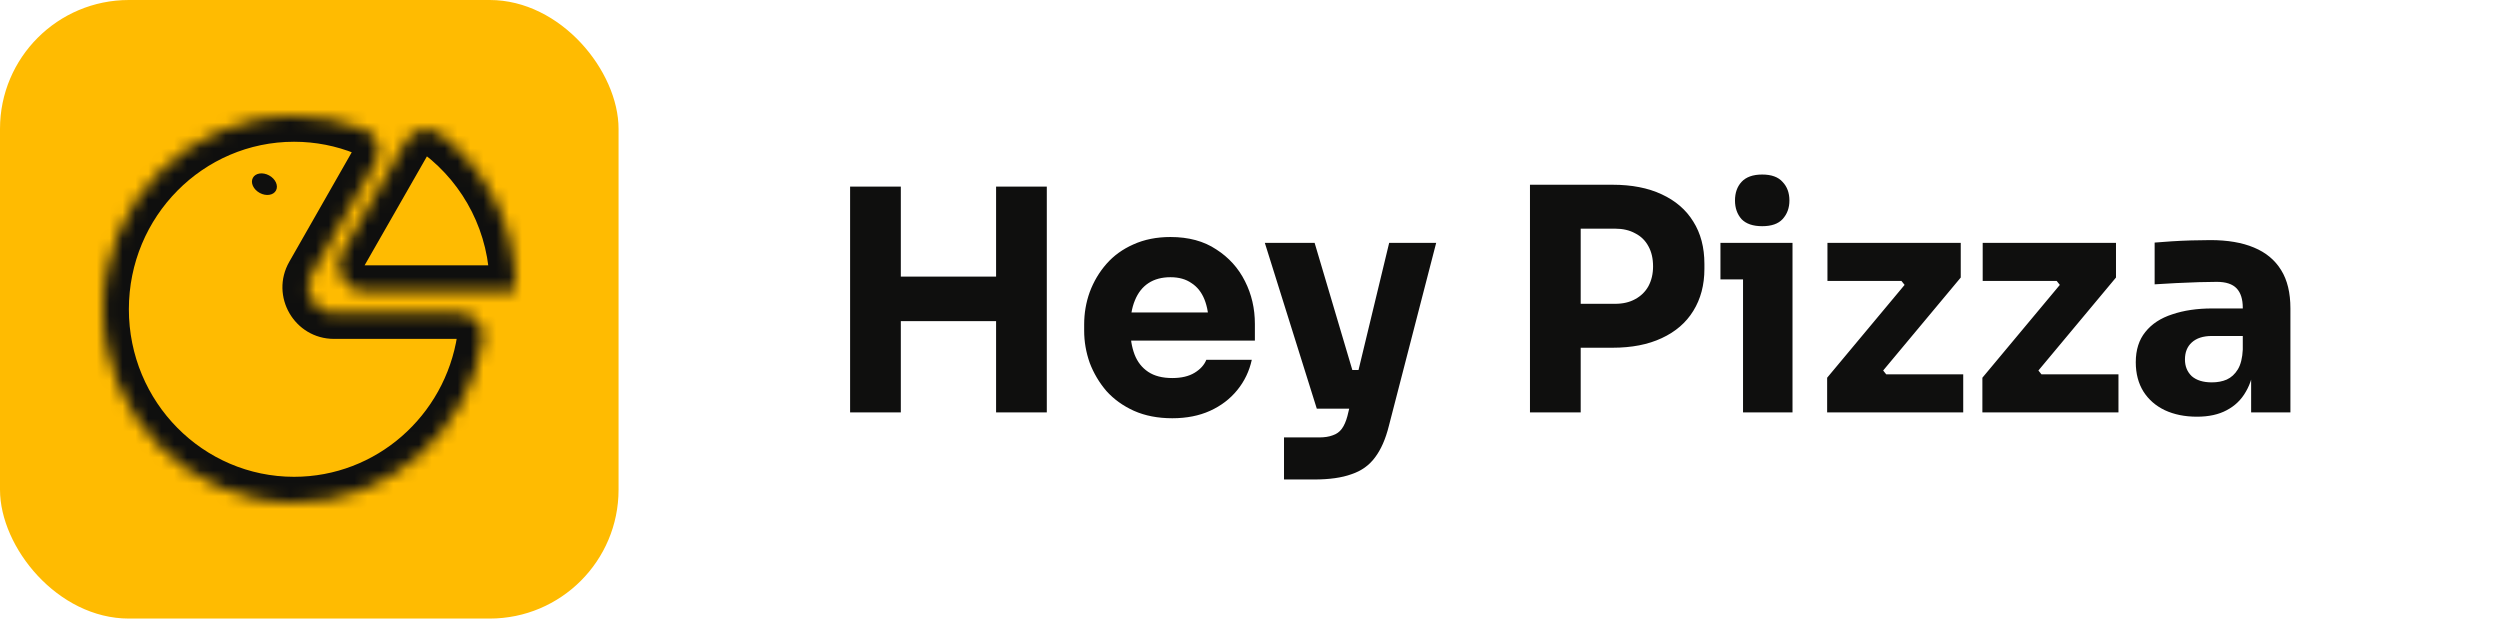 <svg width="194" height="48" viewBox="0 0 194 48" fill="none" xmlns="http://www.w3.org/2000/svg">
<rect width="48" height="48" rx="10" fill="#FFBB01"/>
<path d="M77.296 32V14.48H81.232V32H77.296ZM65.968 32V14.48H69.904V32H65.968ZM69.208 24.92V21.464H77.992V24.92H69.208ZM90.971 32.456C89.851 32.456 88.859 32.264 87.995 31.88C87.147 31.496 86.435 30.984 85.859 30.344C85.299 29.688 84.867 28.96 84.563 28.16C84.275 27.344 84.131 26.512 84.131 25.664V25.184C84.131 24.304 84.275 23.464 84.563 22.664C84.867 21.848 85.299 21.12 85.859 20.48C86.419 19.84 87.115 19.336 87.947 18.968C88.795 18.584 89.755 18.392 90.827 18.392C92.235 18.392 93.419 18.712 94.379 19.352C95.355 19.976 96.099 20.8 96.611 21.824C97.123 22.832 97.379 23.936 97.379 25.136V26.432H85.739V24.248H95.051L93.803 25.256C93.803 24.472 93.691 23.8 93.467 23.24C93.243 22.68 92.907 22.256 92.459 21.968C92.027 21.664 91.483 21.512 90.827 21.512C90.155 21.512 89.587 21.664 89.123 21.968C88.659 22.272 88.307 22.72 88.067 23.312C87.827 23.888 87.707 24.6 87.707 25.448C87.707 26.232 87.819 26.92 88.043 27.512C88.267 28.088 88.619 28.536 89.099 28.856C89.579 29.176 90.203 29.336 90.971 29.336C91.675 29.336 92.251 29.2 92.699 28.928C93.147 28.656 93.451 28.32 93.611 27.92H97.139C96.947 28.8 96.571 29.584 96.011 30.272C95.451 30.96 94.747 31.496 93.899 31.88C93.051 32.264 92.075 32.456 90.971 32.456ZM99.639 37.208V33.944H102.375C102.791 33.944 103.143 33.888 103.431 33.776C103.719 33.68 103.951 33.512 104.127 33.272C104.303 33.032 104.447 32.704 104.559 32.288L107.799 18.848H111.447L107.775 33.056C107.519 34.08 107.159 34.896 106.695 35.504C106.247 36.112 105.639 36.544 104.871 36.8C104.119 37.072 103.159 37.208 101.991 37.208H99.639ZM103.767 31.712V28.712H106.551V31.712H103.767ZM102.183 31.712L98.151 18.848H102.015L105.831 31.712H102.183ZM122.182 26.984V23.576H125.326C125.934 23.576 126.454 23.456 126.886 23.216C127.334 22.976 127.678 22.64 127.918 22.208C128.158 21.76 128.278 21.248 128.278 20.672C128.278 20.064 128.158 19.544 127.918 19.112C127.678 18.664 127.334 18.328 126.886 18.104C126.454 17.864 125.934 17.744 125.326 17.744H122.182V14.336H125.134C126.622 14.336 127.894 14.584 128.95 15.08C130.022 15.576 130.838 16.28 131.398 17.192C131.974 18.104 132.262 19.2 132.262 20.48V20.864C132.262 22.112 131.974 23.2 131.398 24.128C130.838 25.04 130.022 25.744 128.95 26.24C127.894 26.736 126.622 26.984 125.134 26.984H122.182ZM118.726 32V14.336H122.662V32H118.726ZM135.259 32V18.848H139.099V32H135.259ZM133.507 21.68V18.848H139.099V21.68H133.507ZM136.747 17.552C136.027 17.552 135.491 17.368 135.139 17C134.803 16.616 134.635 16.136 134.635 15.56C134.635 14.968 134.803 14.488 135.139 14.12C135.491 13.736 136.027 13.544 136.747 13.544C137.467 13.544 137.995 13.736 138.331 14.12C138.683 14.488 138.859 14.968 138.859 15.56C138.859 16.136 138.683 16.616 138.331 17C137.995 17.368 137.467 17.552 136.747 17.552ZM141.786 32V29.312L147.954 21.92V22.304L147.378 21.584L147.81 21.8H141.81V18.848H152.154V21.536L145.986 28.928V28.568L146.562 29.288L146.13 29.048H152.346V32H141.786ZM153.833 32V29.312L160.001 21.92V22.304L159.425 21.584L159.857 21.8H153.857V18.848H164.201V21.536L158.033 28.928V28.568L158.609 29.288L158.177 29.048H164.393V32H153.833ZM174.688 32V28.112H174.04V23.888C174.04 23.216 173.88 22.712 173.56 22.376C173.24 22.04 172.728 21.872 172.024 21.872C171.672 21.872 171.208 21.88 170.632 21.896C170.056 21.912 169.464 21.936 168.856 21.968C168.248 22 167.696 22.032 167.2 22.064V18.824C167.568 18.792 168 18.76 168.496 18.728C168.992 18.696 169.504 18.672 170.032 18.656C170.56 18.64 171.056 18.632 171.52 18.632C172.864 18.632 173.992 18.824 174.904 19.208C175.832 19.592 176.536 20.176 177.016 20.96C177.496 21.728 177.736 22.72 177.736 23.936V32H174.688ZM170.488 32.336C169.544 32.336 168.712 32.168 167.992 31.832C167.288 31.496 166.736 31.016 166.336 30.392C165.936 29.752 165.736 28.992 165.736 28.112C165.736 27.152 165.984 26.368 166.48 25.76C166.976 25.136 167.672 24.68 168.568 24.392C169.464 24.088 170.496 23.936 171.664 23.936H174.472V26.072H171.64C170.968 26.072 170.448 26.24 170.08 26.576C169.728 26.896 169.552 27.336 169.552 27.896C169.552 28.424 169.728 28.856 170.08 29.192C170.448 29.512 170.968 29.672 171.64 29.672C172.072 29.672 172.456 29.6 172.792 29.456C173.144 29.296 173.432 29.032 173.656 28.664C173.88 28.296 174.008 27.784 174.04 27.128L174.952 28.088C174.872 29 174.648 29.768 174.28 30.392C173.928 31.016 173.432 31.496 172.792 31.832C172.168 32.168 171.4 32.336 170.488 32.336Z" fill="#0F0F0E"/>
<mask id="path-3-inside-1_528_58" fill="white">
<path fill-rule="evenodd" clip-rule="evenodd" d="M28.306 10.061C29.329 10.474 29.659 11.709 29.112 12.668L24.184 21.307C23.423 22.64 24.386 24.298 25.921 24.298L35.598 24.298C36.718 24.298 37.633 25.222 37.462 26.329C36.357 33.507 30.222 39 22.82 39C14.635 39 8 32.284 8 24C8 15.716 14.635 9 22.82 9C24.758 9 26.609 9.377 28.306 10.061Z"/>
</mask>
<path d="M35.598 24.298L35.598 26.298L35.598 24.298ZM29.112 12.668L27.375 11.677L29.112 12.668ZM28.306 10.061L27.557 11.916L28.306 10.061ZM24.184 21.307L25.921 22.298L24.184 21.307ZM25.921 24.298L25.921 22.298L25.921 24.298ZM25.921 22.298L30.849 13.659L27.375 11.677L22.447 20.316L25.921 22.298ZM35.598 22.298L25.921 22.298L25.921 26.298L35.598 26.298L35.598 22.298ZM35.485 26.024C34.525 32.26 29.202 37 22.82 37V41C31.242 41 38.188 34.754 39.439 26.633L35.485 26.024ZM22.82 37C15.762 37 10 31.203 10 24H6C6 33.366 13.508 41 22.82 41V37ZM10 24C10 16.797 15.762 11 22.82 11V7C13.508 7 6 14.634 6 24H10ZM22.82 11C24.497 11 26.094 11.325 27.557 11.916L29.054 8.207C27.124 7.428 25.019 7 22.82 7V11ZM35.598 26.298C35.607 26.298 35.588 26.302 35.557 26.269C35.539 26.25 35.516 26.217 35.499 26.167C35.482 26.113 35.48 26.061 35.485 26.024L39.439 26.633C39.824 24.133 37.752 22.298 35.598 22.298L35.598 26.298ZM30.849 13.659C31.9 11.816 31.374 9.143 29.054 8.207L27.557 11.916C27.522 11.902 27.477 11.873 27.439 11.83C27.404 11.79 27.387 11.752 27.38 11.727C27.367 11.682 27.379 11.668 27.375 11.677L30.849 13.659ZM22.447 20.316C20.926 22.983 22.851 26.298 25.921 26.298L25.921 22.298L25.921 22.298L22.447 20.316Z" fill="#0F0F0E" mask="url(#path-3-inside-1_528_58)"/>
<mask id="path-5-inside-2_528_58" fill="white">
<path fill-rule="evenodd" clip-rule="evenodd" d="M34.129 10.371C33.252 9.7 32.022 10.043 31.474 11.001L26.558 19.595C25.795 20.928 26.758 22.588 28.294 22.588L39.7 22.588C39.865 22.588 40 22.456 40 22.291V22.291C40 17.424 37.696 13.101 34.129 10.371Z"/>
</mask>
<path d="M39.7 22.588L39.7 20.588L39.7 22.588ZM28.294 20.588L33.21 11.994L29.738 10.008L24.822 18.601L28.294 20.588ZM39.7 20.588L28.294 20.588L28.294 24.588L39.7 24.588L39.7 20.588ZM32.913 11.959C36.004 14.324 38 18.069 38 22.291H42C42 16.779 39.388 11.877 35.344 8.783L32.913 11.959ZM39.7 24.588C40.944 24.588 42 23.585 42 22.291H38C38 21.326 38.786 20.588 39.7 20.588L39.7 24.588ZM33.21 11.994C33.214 11.986 33.209 12.004 33.164 12.016C33.139 12.022 33.098 12.026 33.046 12.016C32.991 12.006 32.944 11.983 32.913 11.959L35.344 8.783C33.361 7.265 30.792 8.166 29.738 10.008L33.21 11.994ZM24.822 18.601C23.297 21.268 25.222 24.588 28.294 24.588L28.294 20.588L28.294 20.588L24.822 18.601Z" fill="#0F0F0E" mask="url(#path-5-inside-2_528_58)"/>
<ellipse rx="1.022" ry="0.771" transform="matrix(0.88 0.475 -0.466 0.885 20.519 14.292)" fill="#0F0F0E"/>
</svg>
